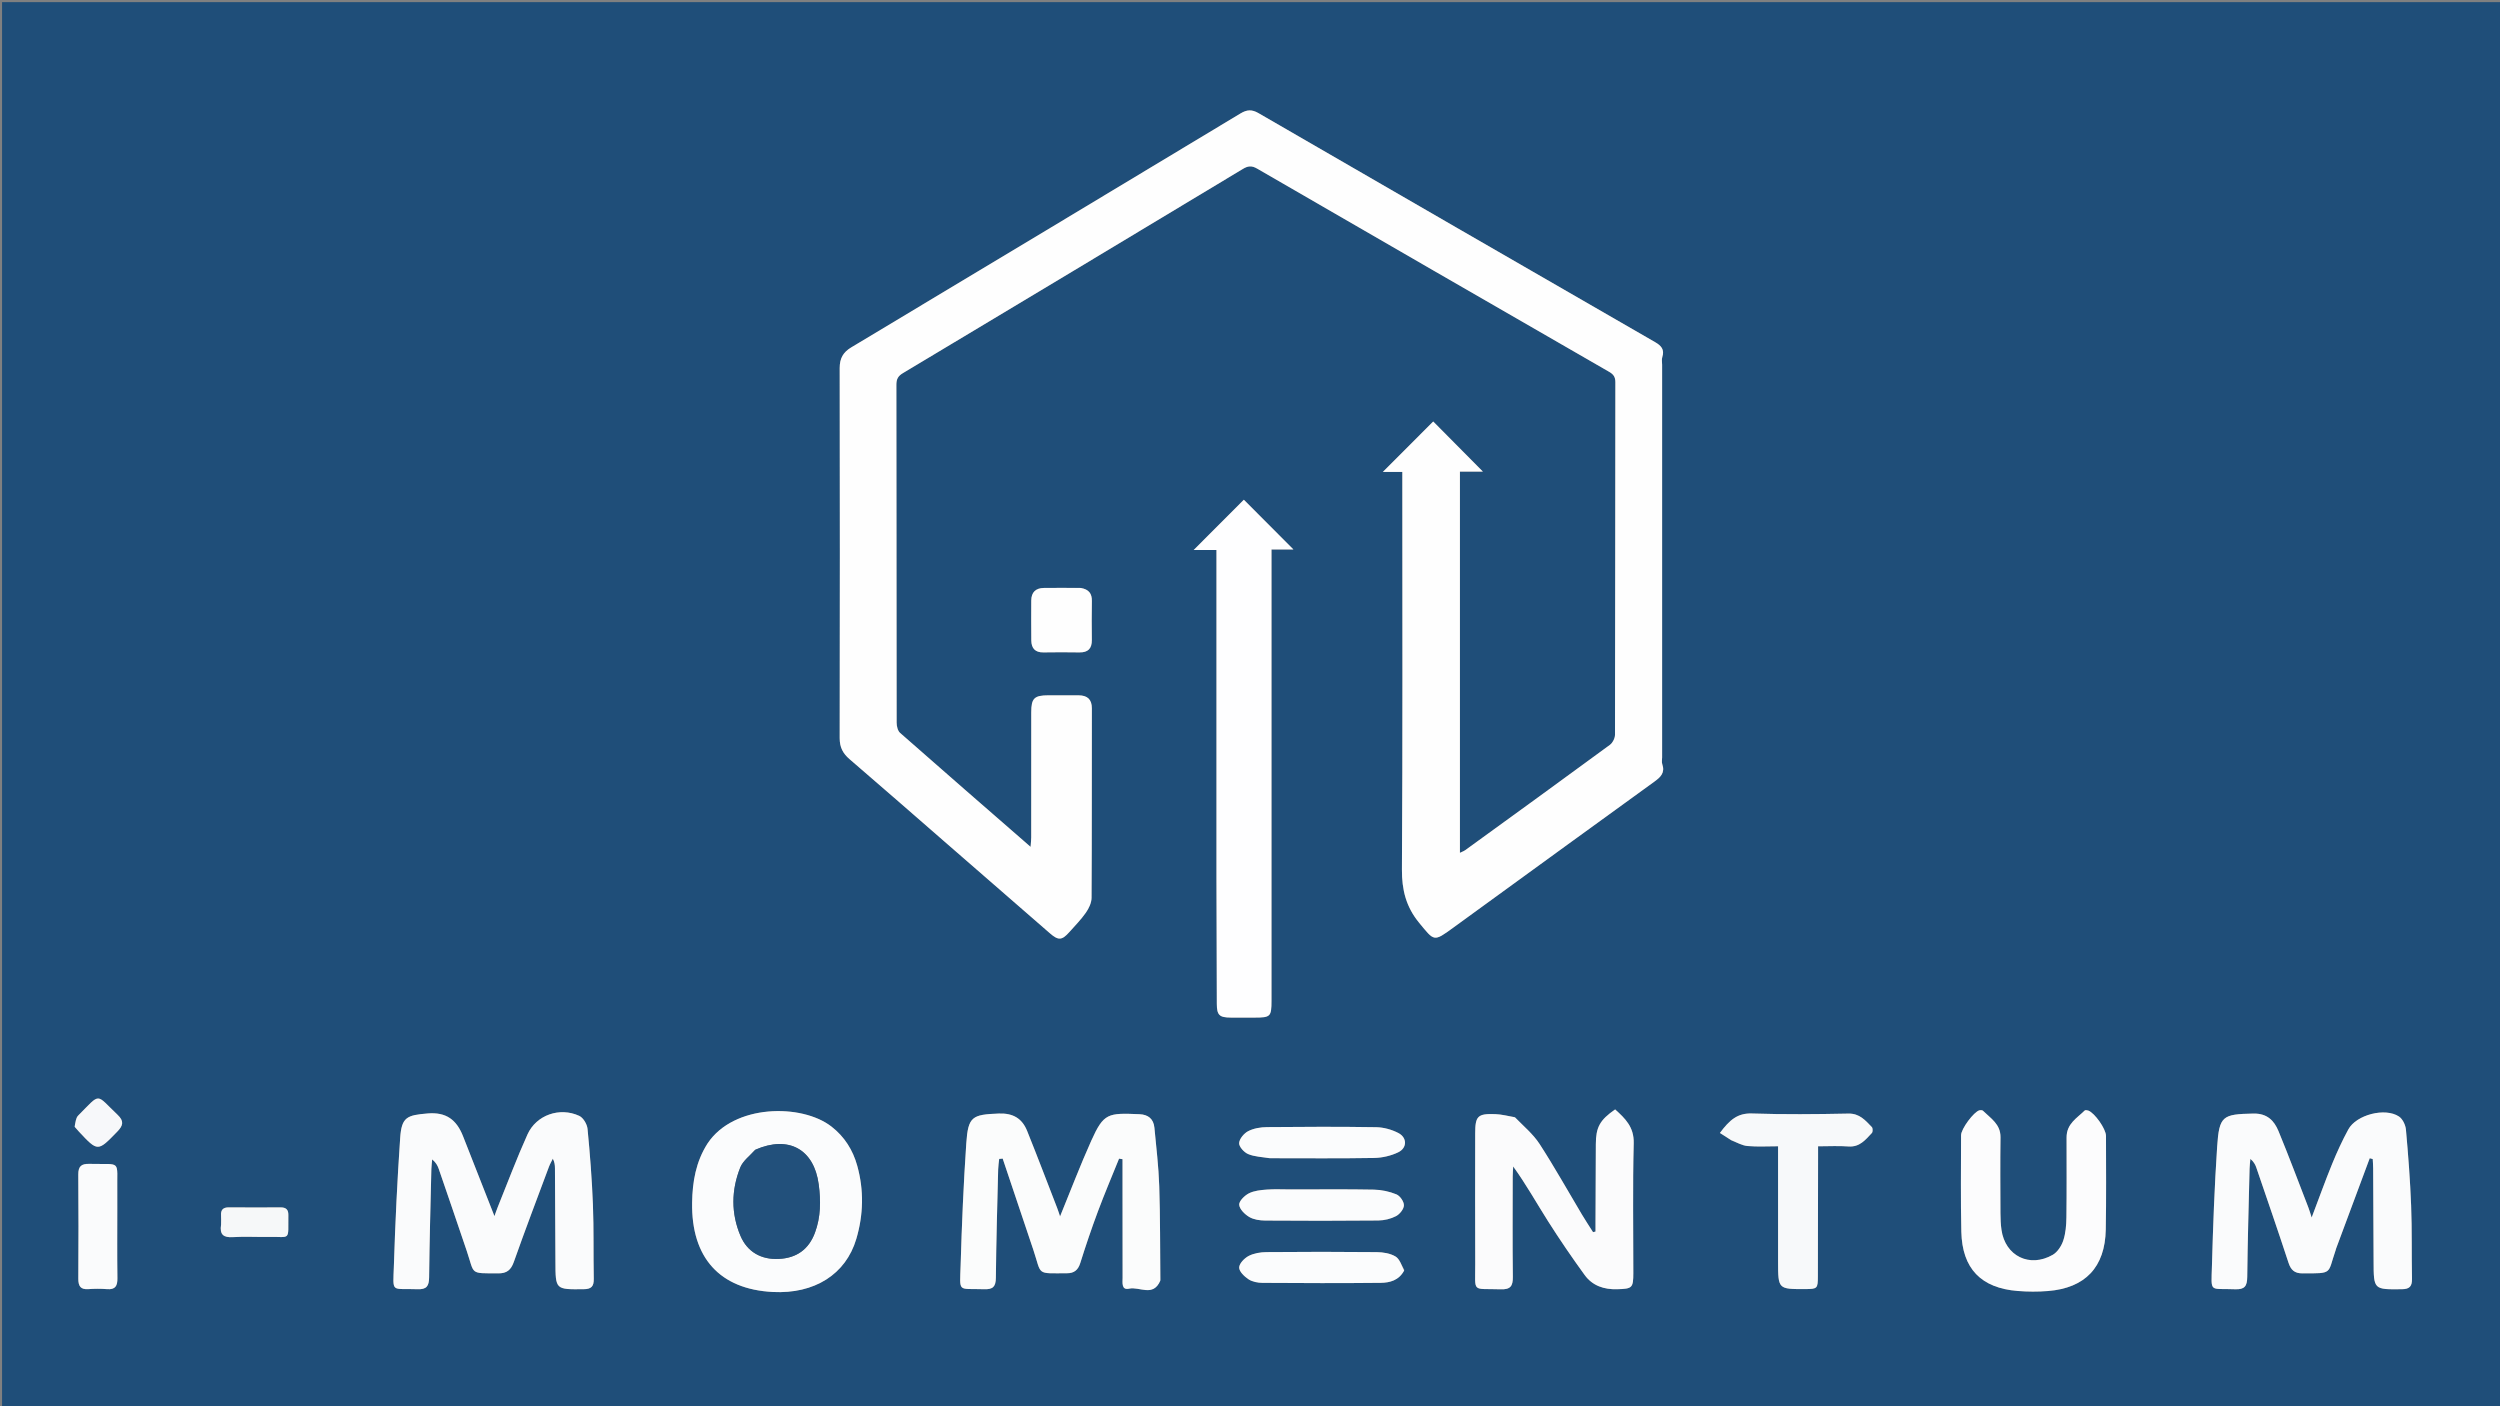 <svg version="1.1" id="Layer_1" xmlns="http://www.w3.org/2000/svg" xmlns:xlink="http://www.w3.org/1999/xlink" x="0px" y="0px"
	 width="100%" viewBox="0 0 1280 720" enable-background="new 0 0 1280 720" xml:space="preserve">
<rect x="0" y="0" width="1280" height="720" fill="#808080" stroke="none"/>
<path fill="#1F4E79" opacity="1" stroke="none" 
	d="
M914,721 
	C609.371,721 305.243,721 1.057,721 
	C1.057,481.068 1.057,241.136 1.057,1.102 
	C427.545,1.102 854.091,1.102 1280.818,1.102 
	C1280.818,241 1280.818,481 1280.818,721 
	C1158.802,721 1036.651,721 914,721 
M744.298,474.808 
	C749.143,471.278 753.985,467.743 758.835,464.219 
	C788.202,442.88 817.552,421.518 846.967,400.245 
	C850.179,397.923 852.623,395.653 851.077,391.243 
	C850.712,390.202 851.003,388.929 851.003,387.762 
	C851.002,320.77 851.002,253.777 851.003,186.785 
	C851.003,185.452 850.703,184.015 851.095,182.805 
	C852.329,178.995 850.575,177.006 847.448,175.204 
	C779.701,136.161 711.977,97.079 644.306,57.905 
	C640.968,55.973 638.432,56.107 635.182,58.066 
	C568.767,98.082 502.306,138.022 435.803,177.891 
	C431.615,180.402 429.917,183.565 429.925,188.462 
	C430.035,251.621 430.036,314.781 429.919,377.94 
	C429.911,382.567 431.538,385.733 434.959,388.67 
	C451.016,402.45 466.929,416.399 482.892,430.288 
	C501.118,446.145 519.334,462.014 537.576,477.854 
	C541.926,481.632 543.709,481.49 547.544,477.17 
	C550.419,473.93 553.497,470.819 555.963,467.287 
	C557.482,465.11 558.857,462.254 558.872,459.694 
	C559.066,427.366 558.972,395.035 559.032,362.706 
	C559.04,357.996 556.667,356.049 552.283,356.012 
	C547.117,355.968 541.95,355.982 536.784,356.002 
	C529.504,356.029 528.006,357.513 528.002,364.762 
	C527.99,386.093 528.003,407.424 527.986,428.754 
	C527.985,430.134 527.807,431.513 527.662,433.598 
	C504.941,413.811 482.815,394.603 460.829,375.235 
	C459.621,374.17 459.078,371.776 459.075,369.999 
	C458.987,312.339 459.022,254.678 458.943,197.018 
	C458.94,194.206 459.722,192.573 462.212,191.082 
	C520.311,156.287 578.365,121.417 636.374,86.473 
	C638.97,84.91 640.896,84.726 643.592,86.287 
	C703.632,121.041 763.719,155.715 823.836,190.336 
	C826.106,191.643 827.076,192.973 827.071,195.736 
	C826.975,255.895 827.021,316.055 826.885,376.215 
	C826.881,377.976 825.66,380.355 824.238,381.4 
	C799.678,399.437 775,417.314 750.33,435.202 
	C749.49,435.811 748.464,436.163 747.477,436.659 
	C747.477,371.486 747.477,306.724 747.477,241.457 
	C751.704,241.457 755.63,241.457 759.232,241.457 
	C750.42,232.568 741.707,223.78 733.806,215.81 
	C725.52,224.107 716.799,232.839 708.021,241.628 
	C710.948,241.628 714.339,241.628 717.998,241.628 
	C717.998,244.001 717.998,245.815 717.998,247.628 
	C717.998,313.454 718.206,379.282 717.787,445.105 
	C717.719,455.684 719.917,464.355 726.678,472.562 
	C734.414,481.953 733.966,482.322 744.298,474.808 
M622.832,449.5 
	C622.888,470.996 622.926,492.491 623.011,513.987 
	C623.033,519.74 624.324,520.965 630.087,520.997 
	C634.253,521.019 638.419,521.003 642.586,521.001 
	C650.471,520.997 651,520.461 651,512.424 
	C651.001,437.429 651.001,362.435 651.001,287.44 
	C651.001,285.534 651.001,283.629 651.001,281.332 
	C655.36,281.332 658.964,281.332 662.234,281.332 
	C653.456,272.525 644.718,263.76 636.852,255.868 
	C628.558,264.176 619.848,272.902 611.154,281.611 
	C614.52,281.611 618.434,281.611 622.832,281.611 
	C622.832,337.585 622.832,393.042 622.832,449.5 
M1196.198,638.895 
	C1201.898,623.601 1207.598,608.307 1213.298,593.013 
	C1213.812,593.154 1214.326,593.295 1214.841,593.437 
	C1214.917,595.014 1215.052,596.592 1215.061,598.17 
	C1215.149,613.997 1215.243,629.824 1215.282,645.651 
	C1215.318,660.363 1215.289,660.244 1229.804,660.075 
	C1233.813,660.028 1235.01,658.497 1234.937,654.703 
	C1234.694,642.211 1234.976,629.703 1234.496,617.222 
	C1233.998,604.253 1233.002,591.295 1231.841,578.367 
	C1231.629,575.997 1230.167,572.928 1228.286,571.666 
	C1221.214,566.922 1206.437,570.745 1202.341,578.266 
	C1199.243,583.955 1196.523,589.883 1194.072,595.883 
	C1190.453,604.742 1187.223,613.76 1183.574,623.377 
	C1182.87,621.23 1182.44,619.684 1181.864,618.195 
	C1176.819,605.164 1171.928,592.069 1166.6,579.154 
	C1164.357,573.717 1160.743,570.005 1153.746,570.149 
	C1137.917,570.475 1136.23,571.255 1135.175,587.183 
	C1133.832,607.454 1133.077,627.772 1132.516,648.082 
	C1132.125,662.282 1131.028,659.543 1144.31,660.098 
	C1149.295,660.307 1150.534,658.479 1150.585,653.806 
	C1150.787,635.316 1151.335,616.83 1151.781,598.343 
	C1151.822,596.672 1152.054,595.005 1152.198,593.337 
	C1153.912,594.805 1154.702,596.247 1155.226,597.78 
	C1160.77,614.006 1166.372,630.213 1171.709,646.507 
	C1172.937,650.255 1174.823,651.965 1178.815,651.965 
	C1194.72,651.962 1191.567,652.407 1195.836,640.131 
	C1195.89,639.974 1195.924,639.809 1196.198,638.895 
M236.955,581.481 
	C233.744,573.292 228.439,569.31 218.975,570.089 
	C208.301,570.967 205.625,571.986 204.897,582.57 
	C203.399,604.319 202.363,626.111 201.675,647.902 
	C201.217,662.39 199.954,659.552 213.721,660.081 
	C218.465,660.264 219.655,658.451 219.703,654 
	C219.905,635.516 220.426,617.036 220.857,598.555 
	C220.896,596.902 221.133,595.253 221.277,593.602 
	C223.217,595.196 224.06,596.802 224.643,598.497 
	C229.458,612.499 234.265,626.504 238.994,640.535 
	C243.117,652.766 240.281,651.877 255.147,651.963 
	C259.442,651.988 261.614,650.266 263.084,646.106 
	C268.844,629.8 274.999,613.633 281.042,597.428 
	C281.581,595.981 282.372,594.628 283.047,593.232 
	C283.965,594.989 284.126,596.554 284.136,598.12 
	C284.236,614.109 284.34,630.097 284.386,646.085 
	C284.427,660.331 284.393,660.216 298.817,660.072 
	C302.755,660.033 304.085,658.647 304.009,654.778 
	C303.761,642.123 304.07,629.452 303.579,616.809 
	C303.076,603.846 302.074,590.89 300.818,577.977 
	C300.586,575.585 298.633,572.281 296.579,571.327 
	C286.599,566.694 274.584,570.855 270.085,580.808 
	C264.544,593.069 259.837,605.706 254.785,618.187 
	C254.198,619.638 253.715,621.13 253.157,622.677 
	C247.762,608.928 242.511,595.544 236.955,581.481 
M594.106,655.209 
	C593.947,639.218 594.051,623.218 593.53,607.239 
	C593.205,597.277 591.999,587.34 591.061,577.404 
	C590.635,572.894 587.9,570.654 583.399,570.471 
	C567.325,569.817 565.129,569.798 558.743,584.019 
	C553.047,596.702 548.108,609.724 542.747,622.811 
	C542.303,621.505 541.85,619.999 541.284,618.537 
	C536.178,605.354 531.166,592.133 525.884,579.021 
	C523.327,572.673 518.709,569.86 511.411,570.137 
	C497.748,570.656 495.669,571.643 494.738,585.373 
	C493.331,606.136 492.444,626.945 491.846,647.749 
	C491.433,662.156 490.094,659.608 503.802,660.081 
	C508.397,660.24 509.843,658.804 509.886,654.164 
	C510.056,635.676 510.61,617.192 511.059,598.708 
	C511.103,596.925 511.402,595.148 511.582,593.369 
	C512.179,593.311 512.777,593.253 513.374,593.196 
	C518.607,608.772 523.863,624.342 529.067,639.928 
	C533.475,653.131 530.282,651.928 546.282,651.906 
	C549.935,651.901 551.966,650.289 553.103,646.67 
	C555.893,637.78 558.881,628.942 562.14,620.214 
	C565.53,611.137 569.332,602.214 572.954,593.224 
	C573.549,593.32 574.145,593.416 574.74,593.512 
	C574.74,598.577 574.74,603.642 574.74,608.707 
	C574.742,623.867 574.718,639.026 574.771,654.186 
	C574.78,656.686 574.056,660.7 578.138,659.793 
	C583.454,658.612 590.45,664.293 594.106,655.209 
M775.335,571.932 
	C772.069,571.409 768.816,570.542 765.536,570.429 
	C756.569,570.119 755.307,571.433 755.3,580.249 
	C755.284,602.57 755.222,624.891 755.32,647.212 
	C755.385,662.238 753.315,659.612 768.378,660.122 
	C773.361,660.29 774.634,658.465 774.577,653.789 
	C774.366,636.634 774.486,619.475 774.505,602.318 
	C774.507,600.62 774.668,598.923 774.755,597.226 
	C781.407,606.433 786.715,615.988 792.562,625.202 
	C798.525,634.599 804.809,643.812 811.353,652.814 
	C815.335,658.292 821.223,660.295 828.046,660.081 
	C835.679,659.841 836.255,659.501 836.262,651.785 
	C836.283,629.63 835.901,607.467 836.46,585.326 
	C836.67,577.01 832.088,572.669 826.953,568.02 
	C819.066,573.497 817.091,577.179 817.066,585.882 
	C817.028,599.208 816.958,612.534 816.904,625.86 
	C816.897,627.426 816.903,628.993 816.903,630.559 
	C816.478,630.659 816.053,630.759 815.627,630.859 
	C813.712,627.83 811.731,624.841 809.894,621.766 
	C802.723,609.757 795.906,597.522 788.311,585.789 
	C785.037,580.732 780.185,576.695 775.335,571.932 
M362.138,585.666 
	C356.253,594.828 354.538,605.099 354.364,615.71 
	C353.903,643.984 368.519,660.116 395.709,661.496 
	C416.962,662.576 433.049,652.501 438.43,634.319 
	C442.092,621.946 442.377,609.368 438.907,596.862 
	C436.668,588.795 432.392,581.993 425.688,576.789 
	C410.454,564.964 375.697,565.266 362.138,585.666 
M1058.088,582.845 
	C1058.084,596.332 1058.189,609.821 1058.007,623.306 
	C1057.954,627.262 1057.633,631.386 1056.413,635.097 
	C1055.497,637.88 1053.474,641.043 1051.031,642.454 
	C1039.174,649.301 1026.643,643.062 1024.757,629.697 
	C1024.363,626.909 1024.24,624.063 1024.228,621.242 
	C1024.174,608.255 1024.084,595.265 1024.252,582.279 
	C1024.339,575.577 1019.233,572.596 1015.301,568.722 
	C1014.944,568.371 1014.037,568.336 1013.469,568.481 
	C1010.591,569.22 1004.064,577.999 1004.063,581.245 
	C1004.055,597.73 1003.823,614.221 1004.21,630.697 
	C1004.654,649.545 1014.302,659.492 1033.09,660.981 
	C1038.21,661.386 1043.417,661.411 1048.536,661.003 
	C1067.663,659.481 1077.798,648.792 1078.149,629.532 
	C1078.44,613.552 1078.275,597.563 1078.269,581.578 
	C1078.268,578.015 1072.464,569.79 1069.192,568.614 
	C1068.633,568.413 1067.673,568.275 1067.368,568.579 
	C1063.473,572.464 1058.026,575.307 1058.088,582.845 
M886.629,583.994 
	C889.321,584.958 891.961,586.514 894.717,586.759 
	C899.781,587.209 904.914,586.887 910.371,586.887 
	C910.371,607.136 910.352,626.603 910.377,646.07 
	C910.395,660.054 910.421,660.054 924.3,660.003 
	C930.479,659.98 930.738,659.744 930.752,653.519 
	C930.797,633.203 930.823,612.888 930.855,592.572 
	C930.858,590.813 930.855,589.054 930.855,586.904 
	C936.492,586.904 941.485,586.606 946.426,586.982 
	C952.159,587.418 955.14,583.553 958.404,580.087 
	C958.928,579.531 958.919,577.607 958.389,577.064 
	C955.079,573.669 952.15,570.045 946.397,570.16 
	C929.918,570.491 913.416,570.649 896.948,570.106 
	C889.679,569.866 885.57,573.351 880.587,580.087 
	C882.362,581.192 884.217,582.348 886.629,583.994 
M650.606,593.007 
	C668.247,593.007 685.89,593.185 703.526,592.875 
	C707.698,592.802 712.172,591.776 715.913,589.961 
	C720.508,587.733 720.505,582.468 715.964,580.104 
	C712.56,578.331 708.43,577.188 704.601,577.128 
	C685.967,576.831 667.324,576.901 648.687,577.082 
	C645.442,577.114 641.898,577.697 639.071,579.151 
	C636.931,580.252 634.561,583.081 634.438,585.261 
	C634.334,587.105 636.94,589.984 639.005,590.865 
	C642.262,592.256 646.07,592.358 650.606,593.007 
M660.501,608.99 
	C656.508,608.992 652.497,608.761 648.527,609.07 
	C645.42,609.312 642.065,609.64 639.379,611.019 
	C637.186,612.145 634.31,615.011 634.471,616.869 
	C634.667,619.137 637.36,621.771 639.64,623.113 
	C641.936,624.464 645.046,624.896 647.805,624.916 
	C667.105,625.056 686.407,625.078 705.706,624.884 
	C708.77,624.853 712.091,624.06 714.785,622.649 
	C716.674,621.66 718.774,619.041 718.808,617.115 
	C718.841,615.203 716.81,612.274 714.973,611.516 
	C711.388,610.038 707.318,609.172 703.428,609.097 
	C689.457,608.826 675.477,608.99 660.501,608.99 
M719.038,650.15 
	C717.569,647.802 716.617,644.584 714.5,643.323 
	C711.807,641.718 708.176,641.124 704.939,641.091 
	C686.117,640.897 667.291,640.913 648.468,641.08 
	C645.382,641.107 642,641.651 639.32,643.043 
	C637.136,644.178 634.474,646.929 634.458,648.981 
	C634.443,651.024 637.127,653.598 639.249,654.995 
	C641.205,656.283 643.984,656.81 646.406,656.826 
	C666.56,656.964 686.716,657.03 706.869,656.814 
	C711.526,656.764 716.211,655.622 719.038,650.15 
M60.054,618.5 
	C60.054,615.672 60.095,612.844 60.048,610.016 
	C59.767,593.428 62.616,596.33 45.733,595.906 
	C41.702,595.805 40.054,597.119 40.088,601.317 
	C40.233,619.116 40.208,636.917 40.102,654.716 
	C40.08,658.468 41.232,660.332 45.268,660.031 
	C48.411,659.797 51.604,659.771 54.742,660.035 
	C59.058,660.398 60.168,658.387 60.112,654.433 
	C59.949,642.791 60.054,631.145 60.054,618.5 
M552.964,301.01 
	C546.813,301.01 540.662,300.956 534.512,301.03 
	C530.327,301.08 528.016,303.199 528.008,307.509 
	C527.994,314.325 527.935,321.142 528.031,327.956 
	C528.086,331.895 529.986,334.096 534.217,334.027 
	C540.367,333.927 546.52,333.927 552.669,334.027 
	C557.073,334.098 559.063,332.057 559.019,327.697 
	C558.952,321.049 558.909,314.397 559.037,307.75 
	C559.109,303.986 557.567,301.752 552.964,301.01 
M113.197,627.327 
	C112.357,632.234 114.517,633.711 119.283,633.408 
	C125.256,633.028 131.274,633.409 137.269,633.296 
	C149.09,633.074 147.489,635.771 147.635,622.037 
	C147.665,619.243 146.362,618.171 143.681,618.185 
	C134.852,618.231 126.022,618.258 117.193,618.173 
	C114.136,618.143 112.966,619.507 113.181,622.433 
	C113.279,623.759 113.197,625.098 113.197,627.327 
M38.4,577.151 
	C39.064,577.893 39.715,578.647 40.395,579.374 
	C50.137,589.784 50.039,589.686 60.06,579.372 
	C63.112,576.231 63.58,573.983 60.202,570.781 
	C48.722,559.899 51.882,559.289 40.029,571.17 
	C38.785,572.417 38.638,574.759 38.4,577.151 
z"/>
<path fill="#FEFEFE" opacity="1" stroke="none" 
	d="
M743.996,475.006 
	C733.966,482.322 734.414,481.953 726.678,472.562 
	C719.917,464.355 717.719,455.684 717.787,445.105 
	C718.206,379.282 717.998,313.454 717.998,247.628 
	C717.998,245.815 717.998,244.001 717.998,241.628 
	C714.339,241.628 710.948,241.628 708.021,241.628 
	C716.799,232.839 725.52,224.107 733.806,215.81 
	C741.707,223.78 750.42,232.568 759.232,241.457 
	C755.63,241.457 751.704,241.457 747.477,241.457 
	C747.477,306.724 747.477,371.486 747.477,436.659 
	C748.464,436.163 749.49,435.811 750.33,435.202 
	C775,417.314 799.678,399.437 824.238,381.4 
	C825.66,380.355 826.881,377.976 826.885,376.215 
	C827.021,316.055 826.975,255.895 827.071,195.736 
	C827.076,192.973 826.106,191.643 823.836,190.336 
	C763.719,155.715 703.632,121.041 643.592,86.287 
	C640.896,84.726 638.97,84.91 636.374,86.473 
	C578.365,121.417 520.311,156.287 462.212,191.082 
	C459.722,192.573 458.94,194.206 458.943,197.018 
	C459.022,254.678 458.987,312.339 459.075,369.999 
	C459.078,371.776 459.621,374.17 460.829,375.235 
	C482.815,394.603 504.941,413.811 527.662,433.598 
	C527.807,431.513 527.985,430.134 527.986,428.754 
	C528.003,407.424 527.99,386.093 528.002,364.762 
	C528.006,357.513 529.504,356.029 536.784,356.002 
	C541.95,355.982 547.117,355.968 552.283,356.012 
	C556.667,356.049 559.04,357.996 559.032,362.706 
	C558.972,395.035 559.066,427.366 558.872,459.694 
	C558.857,462.254 557.482,465.11 555.963,467.287 
	C553.497,470.819 550.419,473.93 547.544,477.17 
	C543.709,481.49 541.926,481.632 537.576,477.854 
	C519.334,462.014 501.118,446.145 482.892,430.288 
	C466.929,416.399 451.016,402.45 434.959,388.67 
	C431.538,385.733 429.911,382.567 429.919,377.94 
	C430.036,314.781 430.035,251.621 429.925,188.462 
	C429.917,183.565 431.615,180.402 435.803,177.891 
	C502.306,138.022 568.767,98.082 635.182,58.066 
	C638.432,56.107 640.968,55.973 644.306,57.905 
	C711.977,97.079 779.701,136.161 847.448,175.204 
	C850.575,177.006 852.329,178.995 851.095,182.805 
	C850.703,184.015 851.003,185.452 851.003,186.785 
	C851.002,253.777 851.002,320.77 851.003,387.762 
	C851.003,388.929 850.712,390.202 851.077,391.243 
	C852.623,395.653 850.179,397.923 846.967,400.245 
	C817.552,421.518 788.202,442.88 758.835,464.219 
	C753.985,467.743 749.143,471.278 743.996,475.006 
z"/>
<path fill="#FEFEFF" opacity="1" stroke="none" 
	d="
M622.832,449 
	C622.832,393.042 622.832,337.585 622.832,281.611 
	C618.434,281.611 614.52,281.611 611.154,281.611 
	C619.848,272.902 628.558,264.176 636.852,255.868 
	C644.718,263.76 653.456,272.525 662.234,281.332 
	C658.964,281.332 655.36,281.332 651.001,281.332 
	C651.001,283.629 651.001,285.534 651.001,287.44 
	C651.001,362.435 651.001,437.429 651,512.424 
	C651,520.461 650.471,520.997 642.586,521.001 
	C638.419,521.003 634.253,521.019 630.087,520.997 
	C624.324,520.965 623.033,519.74 623.011,513.987 
	C622.926,492.491 622.888,470.996 622.832,449 
z"/>
<path fill="#FAFBFC" opacity="1" stroke="none" 
	d="
M1196.083,639.271 
	C1195.924,639.809 1195.89,639.974 1195.836,640.131 
	C1191.567,652.407 1194.72,651.962 1178.815,651.965 
	C1174.823,651.965 1172.937,650.255 1171.709,646.507 
	C1166.372,630.213 1160.77,614.006 1155.226,597.78 
	C1154.702,596.247 1153.912,594.805 1152.198,593.337 
	C1152.054,595.005 1151.822,596.672 1151.781,598.343 
	C1151.335,616.83 1150.787,635.316 1150.585,653.806 
	C1150.534,658.479 1149.295,660.307 1144.31,660.098 
	C1131.028,659.543 1132.125,662.282 1132.516,648.082 
	C1133.077,627.772 1133.832,607.454 1135.175,587.183 
	C1136.23,571.255 1137.917,570.475 1153.746,570.149 
	C1160.743,570.005 1164.357,573.717 1166.6,579.154 
	C1171.928,592.069 1176.819,605.164 1181.864,618.195 
	C1182.44,619.684 1182.87,621.23 1183.574,623.377 
	C1187.223,613.76 1190.453,604.742 1194.072,595.883 
	C1196.523,589.883 1199.243,583.955 1202.341,578.266 
	C1206.437,570.745 1221.214,566.922 1228.286,571.666 
	C1230.167,572.928 1231.629,575.997 1231.841,578.367 
	C1233.002,591.295 1233.998,604.253 1234.496,617.222 
	C1234.976,629.703 1234.694,642.211 1234.937,654.703 
	C1235.01,658.497 1233.813,660.028 1229.804,660.075 
	C1215.289,660.244 1215.318,660.363 1215.282,645.651 
	C1215.243,629.824 1215.149,613.997 1215.061,598.17 
	C1215.052,596.592 1214.917,595.014 1214.841,593.437 
	C1214.326,593.295 1213.812,593.154 1213.298,593.013 
	C1207.598,608.307 1201.898,623.601 1196.083,639.271 
z"/>
<path fill="#FAFBFC" opacity="1" stroke="none" 
	d="
M237.107,581.82 
	C242.511,595.544 247.762,608.928 253.157,622.677 
	C253.715,621.13 254.198,619.638 254.785,618.187 
	C259.837,605.706 264.544,593.069 270.085,580.808 
	C274.584,570.855 286.599,566.694 296.579,571.327 
	C298.633,572.281 300.586,575.585 300.818,577.977 
	C302.074,590.89 303.076,603.846 303.579,616.809 
	C304.07,629.452 303.761,642.123 304.009,654.778 
	C304.085,658.647 302.755,660.033 298.817,660.072 
	C284.393,660.216 284.427,660.331 284.386,646.085 
	C284.34,630.097 284.236,614.109 284.136,598.12 
	C284.126,596.554 283.965,594.989 283.047,593.232 
	C282.372,594.628 281.581,595.981 281.042,597.428 
	C274.999,613.633 268.844,629.8 263.084,646.106 
	C261.614,650.266 259.442,651.988 255.147,651.963 
	C240.281,651.877 243.117,652.766 238.994,640.535 
	C234.265,626.504 229.458,612.499 224.643,598.497 
	C224.06,596.802 223.217,595.196 221.277,593.602 
	C221.133,595.253 220.896,596.902 220.857,598.555 
	C220.426,617.036 219.905,635.516 219.703,654 
	C219.655,658.451 218.465,660.264 213.721,660.081 
	C199.954,659.552 201.217,662.39 201.675,647.902 
	C202.363,626.111 203.399,604.319 204.897,582.57 
	C205.625,571.986 208.301,570.967 218.975,570.089 
	C228.439,569.31 233.744,573.292 237.107,581.82 
z"/>
<path fill="#FBFCFC" opacity="1" stroke="none" 
	d="
M594.104,655.679 
	C590.45,664.293 583.454,658.612 578.138,659.793 
	C574.056,660.7 574.78,656.686 574.771,654.186 
	C574.718,639.026 574.742,623.867 574.74,608.707 
	C574.74,603.642 574.74,598.577 574.74,593.512 
	C574.145,593.416 573.549,593.32 572.954,593.224 
	C569.332,602.214 565.53,611.137 562.14,620.214 
	C558.881,628.942 555.893,637.78 553.103,646.67 
	C551.966,650.289 549.935,651.901 546.282,651.906 
	C530.282,651.928 533.475,653.131 529.067,639.928 
	C523.863,624.342 518.607,608.772 513.374,593.196 
	C512.777,593.253 512.179,593.311 511.582,593.369 
	C511.402,595.148 511.103,596.925 511.059,598.708 
	C510.61,617.192 510.056,635.676 509.886,654.164 
	C509.843,658.804 508.397,660.24 503.802,660.081 
	C490.094,659.608 491.433,662.156 491.846,647.749 
	C492.444,626.945 493.331,606.136 494.738,585.373 
	C495.669,571.643 497.748,570.656 511.411,570.137 
	C518.709,569.86 523.327,572.673 525.884,579.021 
	C531.166,592.133 536.178,605.354 541.284,618.537 
	C541.85,619.999 542.303,621.505 542.747,622.811 
	C548.108,609.724 553.047,596.702 558.743,584.019 
	C565.129,569.798 567.325,569.817 583.399,570.471 
	C587.9,570.654 590.635,572.894 591.061,577.404 
	C591.999,587.34 593.205,597.277 593.53,607.239 
	C594.051,623.218 593.947,639.218 594.104,655.679 
z"/>
<path fill="#FBFBFC" opacity="1" stroke="none" 
	d="
M775.693,572.063 
	C780.185,576.695 785.037,580.732 788.311,585.789 
	C795.906,597.522 802.723,609.757 809.894,621.766 
	C811.731,624.841 813.712,627.83 815.627,630.859 
	C816.053,630.759 816.478,630.659 816.903,630.559 
	C816.903,628.993 816.897,627.426 816.904,625.86 
	C816.958,612.534 817.028,599.208 817.066,585.882 
	C817.091,577.179 819.066,573.497 826.953,568.02 
	C832.088,572.669 836.67,577.01 836.46,585.326 
	C835.901,607.467 836.283,629.63 836.262,651.785 
	C836.255,659.501 835.679,659.841 828.046,660.081 
	C821.223,660.295 815.335,658.292 811.353,652.814 
	C804.809,643.812 798.525,634.599 792.562,625.202 
	C786.715,615.988 781.407,606.433 774.755,597.226 
	C774.668,598.923 774.507,600.62 774.505,602.318 
	C774.486,619.475 774.366,636.634 774.577,653.789 
	C774.634,658.465 773.361,660.29 768.378,660.122 
	C753.315,659.612 755.385,662.238 755.32,647.212 
	C755.222,624.891 755.284,602.57 755.3,580.249 
	C755.307,571.433 756.569,570.119 765.536,570.429 
	C768.816,570.542 772.069,571.409 775.693,572.063 
z"/>
<path fill="#FBFCFD" opacity="1" stroke="none" 
	d="
M362.326,585.358 
	C375.697,565.266 410.454,564.964 425.688,576.789 
	C432.392,581.993 436.668,588.795 438.907,596.862 
	C442.377,609.368 442.092,621.946 438.43,634.319 
	C433.049,652.501 416.962,662.576 395.709,661.496 
	C368.519,660.116 353.903,643.984 354.364,615.71 
	C354.538,605.099 356.253,594.828 362.326,585.358 
M386.492,588.805 
	C383.932,591.774 380.363,594.344 378.996,597.787 
	C374.414,609.323 374.235,621.222 379.135,632.779 
	C382.619,640.995 389.728,645 398.722,644.572 
	C407.816,644.139 414.059,639.728 417.256,631.145 
	C420.246,623.118 420.291,614.849 419.197,606.505 
	C416.832,588.472 403.856,581.154 386.492,588.805 
z"/>
<path fill="#FCFCFD" opacity="1" stroke="none" 
	d="
M1058.088,582.392 
	C1058.026,575.307 1063.473,572.464 1067.368,568.579 
	C1067.673,568.275 1068.633,568.413 1069.192,568.614 
	C1072.464,569.79 1078.268,578.015 1078.269,581.578 
	C1078.275,597.563 1078.44,613.552 1078.149,629.532 
	C1077.798,648.792 1067.663,659.481 1048.536,661.003 
	C1043.417,661.411 1038.21,661.386 1033.09,660.981 
	C1014.302,659.492 1004.654,649.545 1004.21,630.697 
	C1003.823,614.221 1004.055,597.73 1004.063,581.245 
	C1004.064,577.999 1010.591,569.22 1013.469,568.481 
	C1014.037,568.336 1014.944,568.371 1015.301,568.722 
	C1019.233,572.596 1024.339,575.577 1024.252,582.279 
	C1024.084,595.265 1024.174,608.255 1024.228,621.242 
	C1024.24,624.063 1024.363,626.909 1024.757,629.697 
	C1026.643,643.062 1039.174,649.301 1051.031,642.454 
	C1053.474,641.043 1055.497,637.88 1056.413,635.097 
	C1057.633,631.386 1057.954,627.262 1058.007,623.306 
	C1058.189,609.821 1058.084,596.332 1058.088,582.392 
z"/>
<path fill="#F7F9FA" opacity="1" stroke="none" 
	d="
M886.35,583.749 
	C884.217,582.348 882.362,581.192 880.587,580.087 
	C885.57,573.351 889.679,569.866 896.948,570.106 
	C913.416,570.649 929.918,570.491 946.397,570.16 
	C952.15,570.045 955.079,573.669 958.389,577.064 
	C958.919,577.607 958.928,579.531 958.404,580.087 
	C955.14,583.553 952.159,587.418 946.426,586.982 
	C941.485,586.606 936.492,586.904 930.855,586.904 
	C930.855,589.054 930.858,590.813 930.855,592.572 
	C930.823,612.888 930.797,633.203 930.752,653.519 
	C930.738,659.744 930.479,659.98 924.3,660.003 
	C910.421,660.054 910.395,660.054 910.377,646.07 
	C910.352,626.603 910.371,607.136 910.371,586.887 
	C904.914,586.887 899.781,587.209 894.717,586.759 
	C891.961,586.514 889.321,584.958 886.35,583.749 
z"/>
<path fill="#FBFCFD" opacity="1" stroke="none" 
	d="
M650.125,593.006 
	C646.07,592.358 642.262,592.256 639.005,590.865 
	C636.94,589.984 634.334,587.105 634.438,585.261 
	C634.561,583.081 636.931,580.252 639.071,579.151 
	C641.898,577.697 645.442,577.114 648.687,577.082 
	C667.324,576.901 685.967,576.831 704.601,577.128 
	C708.43,577.188 712.56,578.331 715.964,580.104 
	C720.505,582.468 720.508,587.733 715.913,589.961 
	C712.172,591.776 707.698,592.802 703.526,592.875 
	C685.89,593.185 668.247,593.007 650.125,593.006 
z"/>
<path fill="#FBFCFD" opacity="1" stroke="none" 
	d="
M661.001,608.99 
	C675.477,608.99 689.457,608.826 703.428,609.097 
	C707.318,609.172 711.388,610.038 714.973,611.516 
	C716.81,612.274 718.841,615.203 718.808,617.115 
	C718.774,619.041 716.674,621.66 714.785,622.649 
	C712.091,624.06 708.77,624.853 705.706,624.884 
	C686.407,625.078 667.105,625.056 647.805,624.916 
	C645.046,624.896 641.936,624.464 639.64,623.113 
	C637.36,621.771 634.667,619.137 634.471,616.869 
	C634.31,615.011 637.186,612.145 639.379,611.019 
	C642.065,609.64 645.42,609.312 648.527,609.07 
	C652.497,608.761 656.508,608.992 661.001,608.99 
z"/>
<path fill="#FBFCFD" opacity="1" stroke="none" 
	d="
M718.937,650.527 
	C716.211,655.622 711.526,656.764 706.869,656.814 
	C686.716,657.03 666.56,656.964 646.406,656.826 
	C643.984,656.81 641.205,656.283 639.249,654.995 
	C637.127,653.598 634.443,651.024 634.458,648.981 
	C634.474,646.929 637.136,644.178 639.32,643.043 
	C642,641.651 645.382,641.107 648.468,641.08 
	C667.291,640.913 686.117,640.897 704.939,641.091 
	C708.176,641.124 711.807,641.718 714.5,643.323 
	C716.617,644.584 717.569,647.802 718.937,650.527 
z"/>
<path fill="#FAFBFC" opacity="1" stroke="none" 
	d="
M60.054,619 
	C60.054,631.145 59.949,642.791 60.112,654.433 
	C60.168,658.387 59.058,660.398 54.742,660.035 
	C51.604,659.771 48.411,659.797 45.268,660.031 
	C41.232,660.332 40.08,658.468 40.102,654.716 
	C40.208,636.917 40.233,619.116 40.088,601.317 
	C40.054,597.119 41.702,595.805 45.733,595.906 
	C62.616,596.33 59.767,593.428 60.048,610.016 
	C60.095,612.844 60.054,615.672 60.054,619 
z"/>
<path fill="#FEFEFE" opacity="1" stroke="none" 
	d="
M553.406,301.04 
	C557.567,301.752 559.109,303.986 559.037,307.75 
	C558.909,314.397 558.952,321.049 559.019,327.697 
	C559.063,332.057 557.073,334.098 552.669,334.027 
	C546.52,333.927 540.367,333.927 534.217,334.027 
	C529.986,334.096 528.086,331.895 528.031,327.956 
	C527.935,321.142 527.994,314.325 528.008,307.509 
	C528.016,303.199 530.327,301.08 534.512,301.03 
	C540.662,300.956 546.813,301.01 553.406,301.04 
z"/>
<path fill="#F6F8F9" opacity="1" stroke="none" 
	d="
M113.197,626.879 
	C113.197,625.098 113.279,623.759 113.181,622.433 
	C112.966,619.507 114.136,618.143 117.193,618.173 
	C126.022,618.258 134.852,618.231 143.681,618.185 
	C146.362,618.171 147.665,619.243 147.635,622.037 
	C147.489,635.771 149.09,633.074 137.269,633.296 
	C131.274,633.409 125.256,633.028 119.283,633.408 
	C114.517,633.711 112.357,632.234 113.197,626.879 
z"/>
<path fill="#F7F8FA" opacity="1" stroke="none" 
	d="
M38.191,576.872 
	C38.638,574.759 38.785,572.417 40.029,571.17 
	C51.882,559.289 48.722,559.899 60.202,570.781 
	C63.58,573.983 63.112,576.231 60.06,579.372 
	C50.039,589.686 50.137,589.784 40.395,579.374 
	C39.715,578.647 39.064,577.893 38.191,576.872 
z"/>
<path fill="#22507B" opacity="1" stroke="none" 
	d="
M386.808,588.597 
	C403.856,581.154 416.832,588.472 419.197,606.505 
	C420.291,614.849 420.246,623.118 417.256,631.145 
	C414.059,639.728 407.816,644.139 398.722,644.572 
	C389.728,645 382.619,640.995 379.135,632.779 
	C374.235,621.222 374.414,609.323 378.996,597.787 
	C380.363,594.344 383.932,591.774 386.808,588.597 
z"/>
</svg>